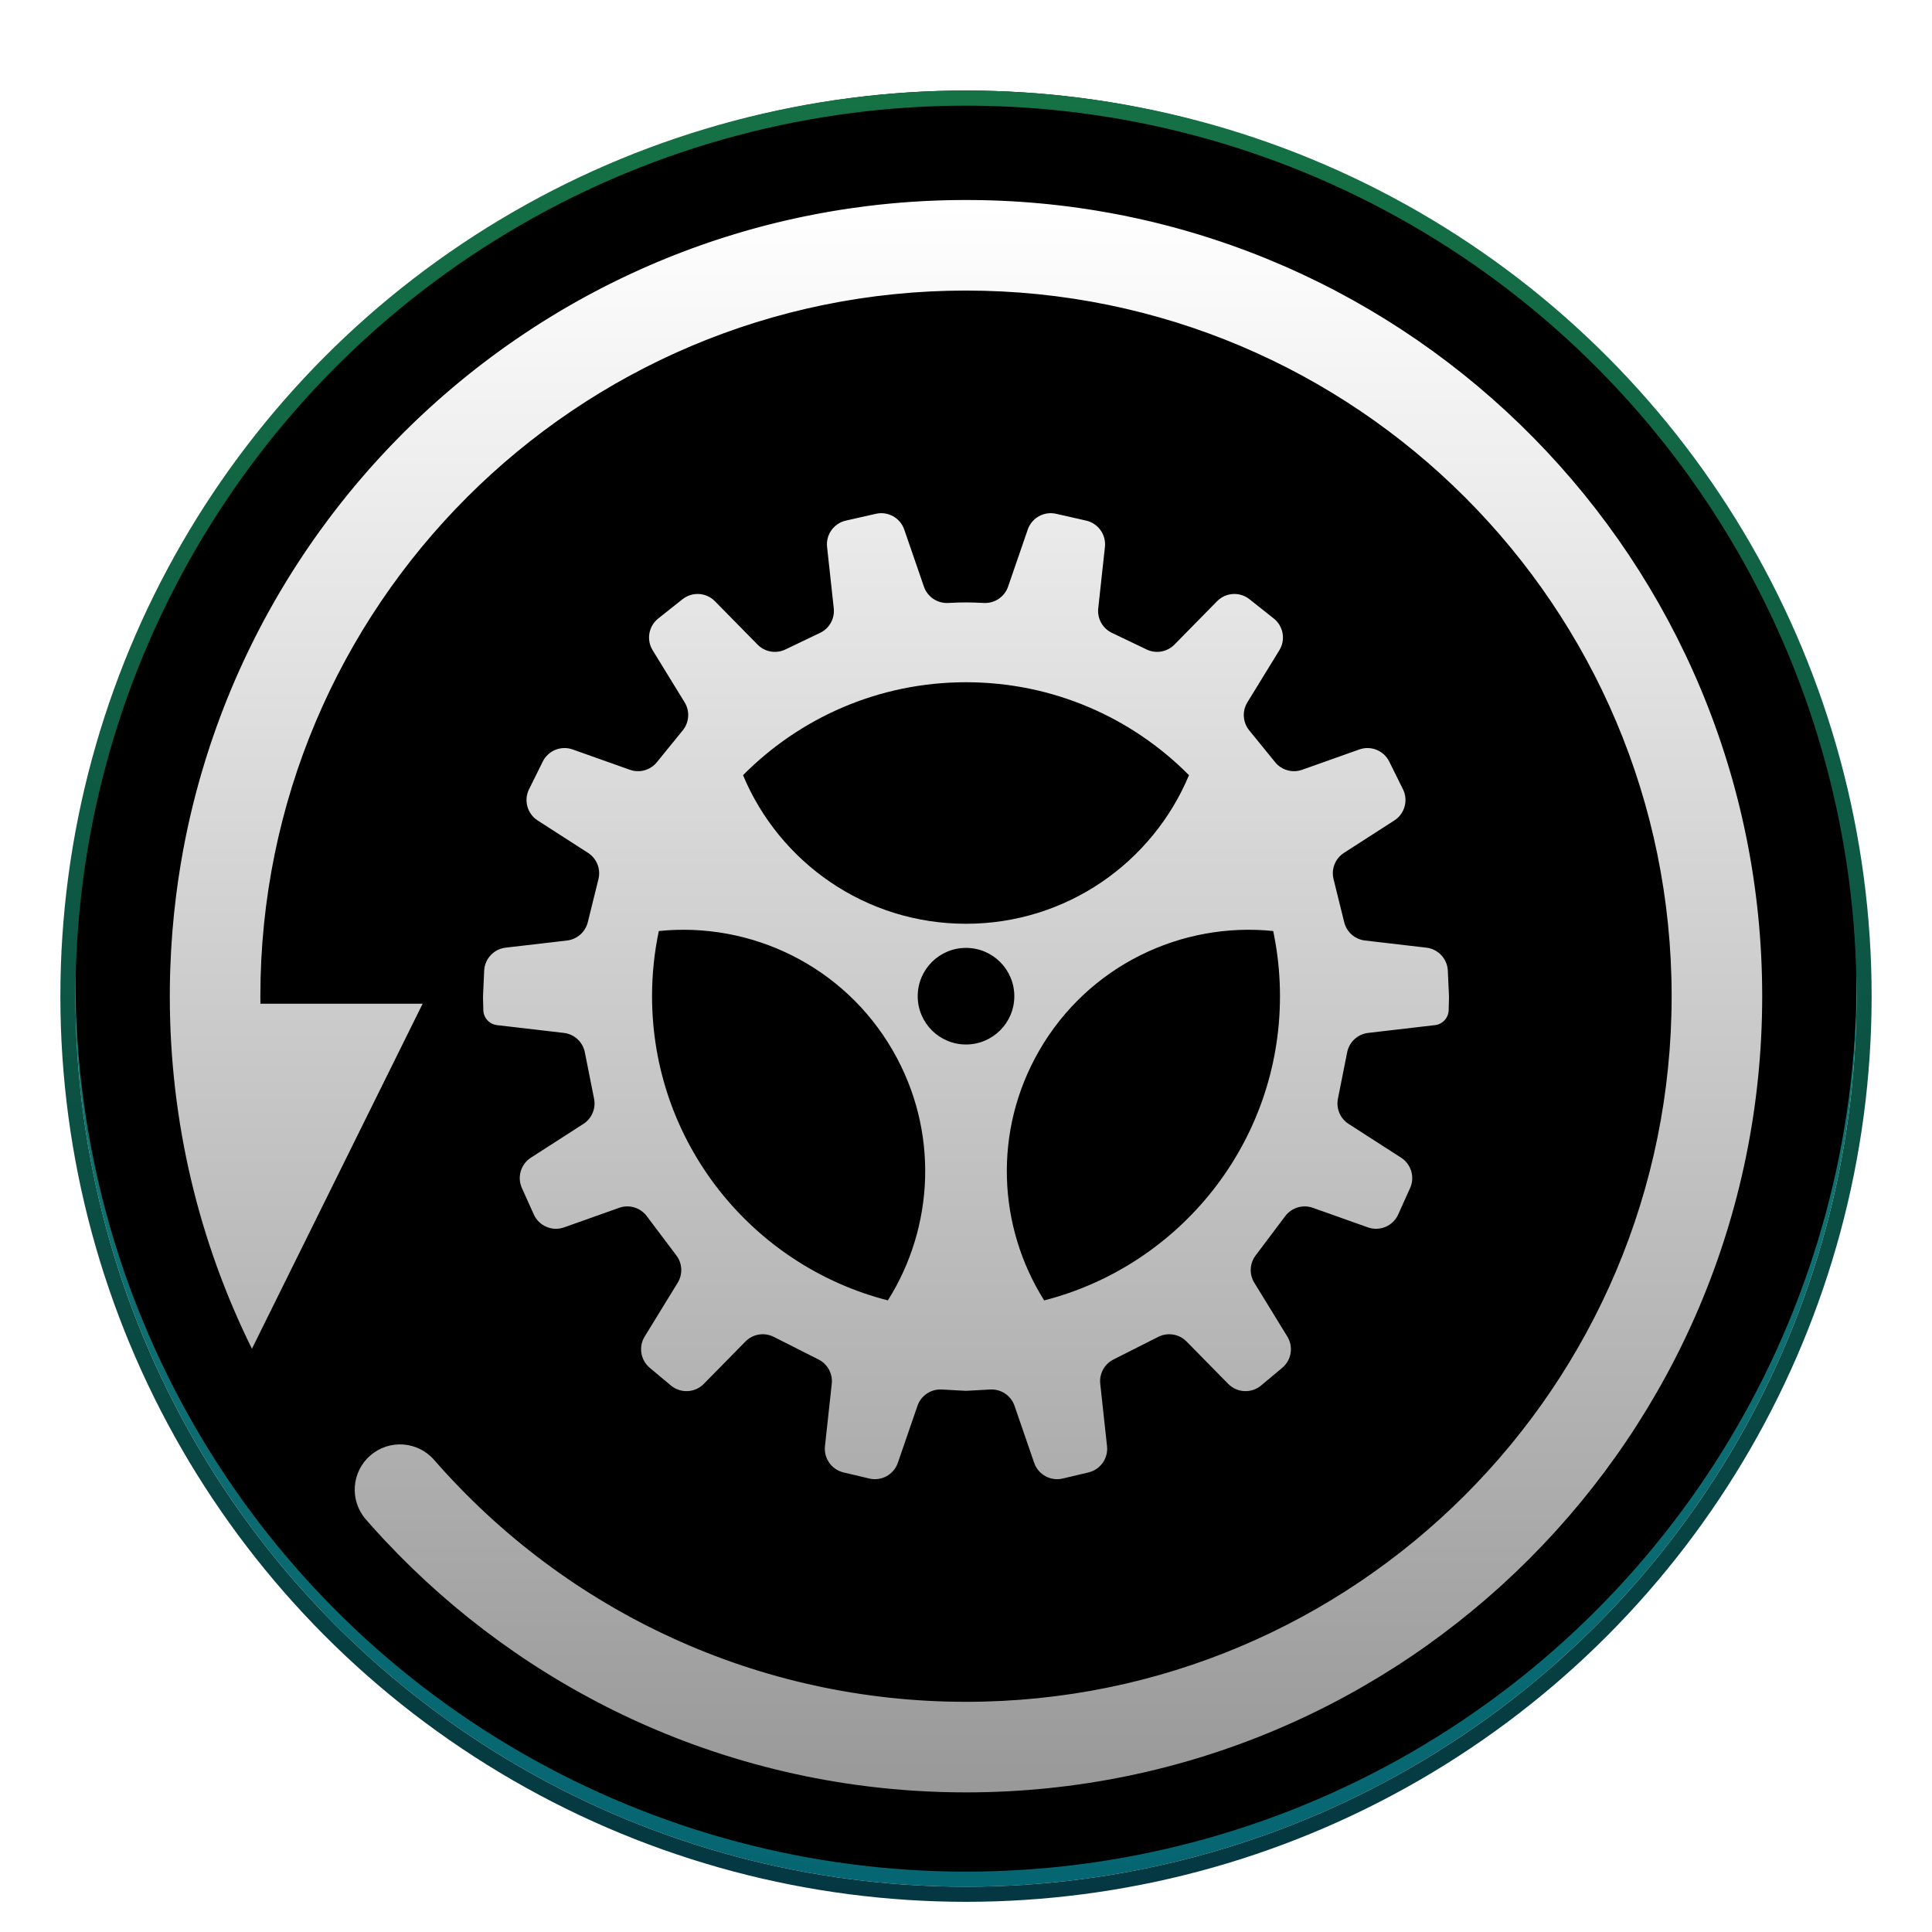 <svg xmlns="http://www.w3.org/2000/svg" xmlns:xlink="http://www.w3.org/1999/xlink" width="128" height="128" viewBox="0 0 128 128">
  <defs>
    <filter id="deepin-clone-a" width="128.8%" height="128.8%" x="-14.4%" y="-14.4%" filterUnits="objectBoundingBox">
      <feOffset dy="2" in="SourceAlpha" result="shadowOffsetOuter1"/>
      <feGaussianBlur in="shadowOffsetOuter1" result="shadowBlurOuter1" stdDeviation="3"/>
      <feColorMatrix in="shadowBlurOuter1" result="shadowMatrixOuter1" values="0 0 0 0 0   0 0 0 0 0   0 0 0 0 0  0 0 0 0.2 0"/>
      <feMerge>
        <feMergeNode in="shadowMatrixOuter1"/>
        <feMergeNode in="SourceGraphic"/>
      </feMerge>
    </filter>
    <radialGradient id="deepin-clone-b" cx="50%" cy="25.629%" r="79.433%" fx="50%" fy="25.629%">
      <stop offset="0%" stop-color="#429E61"/>
      <stop offset="100%" stop-color="#006174"/>
    </radialGradient>
    <linearGradient id="deepin-clone-e" x1="50%" x2="50%" y1="0%" y2="100%">
      <stop offset="0%" stop-color="#157245"/>
      <stop offset="100%" stop-color="#043742"/>
    </linearGradient>
    <circle id="deepin-clone-c" cx="59" cy="59" r="59"/>
    <filter id="deepin-clone-d" width="103.4%" height="103.4%" x="-1.7%" y="-1.7%" filterUnits="objectBoundingBox">
      <feOffset dy="-2" in="SourceAlpha" result="shadowOffsetInner1"/>
      <feComposite in="shadowOffsetInner1" in2="SourceAlpha" k2="-1" k3="1" operator="arithmetic" result="shadowInnerInner1"/>
      <feColorMatrix in="shadowInnerInner1" result="shadowMatrixInner1" values="0 0 0 0 0   0 0 0 0 0   0 0 0 0 0  0 0 0 0.196 0"/>
      <feOffset dy="1" in="SourceAlpha" result="shadowOffsetInner2"/>
      <feComposite in="shadowOffsetInner2" in2="SourceAlpha" k2="-1" k3="1" operator="arithmetic" result="shadowInnerInner2"/>
      <feColorMatrix in="shadowInnerInner2" result="shadowMatrixInner2" values="0 0 0 0 1   0 0 0 0 1   0 0 0 0 1  0 0 0 0.379 0"/>
      <feMerge>
        <feMergeNode in="shadowMatrixInner1"/>
        <feMergeNode in="shadowMatrixInner2"/>
      </feMerge>
    </filter>
    <linearGradient id="deepin-clone-h" x1="50%" x2="50%" y1="0%" y2="100%">
      <stop offset="0%" stop-color="#FFF"/>
      <stop offset="100%" stop-color="#FFF" stop-opacity=".6"/>
    </linearGradient>
    <path id="deepin-clone-g" d="M52.75,0 L53.622,0.007 C82.353,0.473 105.5,23.908 105.5,52.75 C105.5,81.883 81.883,105.5 52.75,105.5 L52.75,105.5 L51.949,105.494 C51.901,105.493 51.854,105.493 51.807,105.492 L51.948,105.494 C51.662,105.49 51.377,105.483 51.092,105.474 L51.807,105.492 C51.53,105.487 51.255,105.48 50.98,105.471 L51.092,105.474 C50.794,105.465 50.496,105.453 50.199,105.439 L50.98,105.471 C50.672,105.461 50.365,105.448 50.059,105.433 L50.199,105.439 C49.927,105.426 49.654,105.411 49.383,105.394 L50.059,105.433 C49.782,105.419 49.505,105.403 49.229,105.384 L49.383,105.394 C49.193,105.382 49.004,105.369 48.815,105.355 L48.815,105.355 C48.466,105.329 48.117,105.3 47.769,105.267 L48.152,105.302 C47.907,105.281 47.662,105.258 47.417,105.234 L47.769,105.267 C47.602,105.251 47.434,105.235 47.267,105.217 L47.267,105.218 C46.67,105.156 46.074,105.084 45.481,105.002 L45.481,105.003 C41.81,104.495 38.235,103.607 34.804,102.367 L34.804,102.369 C33.972,102.067 33.149,101.745 32.334,101.403 L32.78,101.589 C32.582,101.508 32.386,101.426 32.189,101.343 L32.334,101.403 C32.069,101.292 31.804,101.178 31.54,101.062 L32.189,101.343 C31.902,101.221 31.617,101.097 31.333,100.971 L31.54,101.062 C31.309,100.961 31.079,100.858 30.85,100.753 L31.333,100.971 C31.1,100.867 30.868,100.762 30.638,100.656 L30.637,100.656 C24.434,97.787 18.881,93.749 14.264,88.825 L14.263,88.825 C13.886,88.422 13.516,88.014 13.151,87.601 L13.152,87.601 L12.962,87.385 L12.962,87.385 L12.991,87.417 C11.901,86.169 12.03,84.274 13.279,83.185 C14.527,82.095 16.422,82.224 17.511,83.472 C26.338,93.588 39.062,99.5 52.75,99.5 C78.569,99.5 99.5,78.569 99.5,52.75 C99.5,26.931 78.569,6 52.75,6 C26.931,6 6,26.931 6,52.75 C6,52.917 6.001,53.084 6.003,53.25 L16.75,53.25 L5.441,76.109 C1.958,69.068 0,61.138 0,52.75 L0.004,53.25 L0,52.75 L0.003,52.198 C0.011,51.354 0.04,50.516 0.088,49.682 L0.088,49.682 C0.111,49.284 0.138,48.888 0.169,48.493 C0.235,47.676 0.318,46.864 0.42,46.059 C0.586,44.749 0.8,43.456 1.059,42.179 L1.059,42.179 C1.245,41.266 1.454,40.362 1.687,39.466 L1.52,40.126 C1.586,39.856 1.655,39.587 1.725,39.318 L1.687,39.466 C1.734,39.283 1.783,39.1 1.832,38.917 L1.725,39.318 C1.795,39.054 1.866,38.791 1.939,38.529 L1.832,38.917 C1.906,38.646 1.982,38.375 2.059,38.106 L1.939,38.529 C2.016,38.255 2.094,37.983 2.174,37.712 L2.059,38.106 C2.159,37.76 2.262,37.416 2.369,37.073 L2.174,37.712 C2.25,37.459 2.326,37.207 2.405,36.956 L2.369,37.073 C2.446,36.824 2.525,36.576 2.606,36.329 L2.405,36.956 C2.489,36.689 2.574,36.424 2.662,36.159 L2.606,36.329 C2.67,36.132 2.736,35.936 2.803,35.74 L2.662,36.159 C2.748,35.899 2.836,35.64 2.926,35.382 L2.803,35.74 C2.886,35.496 2.971,35.252 3.058,35.009 L2.926,35.382 C3.023,35.105 3.122,34.828 3.223,34.552 L3.058,35.009 C3.16,34.723 3.264,34.438 3.371,34.154 L3.223,34.552 C3.311,34.313 3.401,34.074 3.492,33.837 L3.371,34.154 C3.489,33.842 3.61,33.531 3.733,33.221 L3.492,33.837 C3.585,33.595 3.68,33.354 3.776,33.114 L3.733,33.221 C3.813,33.022 3.893,32.823 3.975,32.625 L3.776,33.114 C3.891,32.826 4.009,32.54 4.13,32.254 L3.975,32.625 C4.066,32.405 4.158,32.187 4.251,31.969 L4.13,32.254 C4.231,32.014 4.335,31.774 4.44,31.535 L4.251,31.969 C4.361,31.713 4.472,31.459 4.586,31.206 L4.44,31.535 C4.542,31.303 4.646,31.071 4.751,30.84 L4.586,31.206 C4.709,30.931 4.834,30.658 4.961,30.386 L4.751,30.84 C4.866,30.59 4.982,30.34 5.101,30.092 L4.961,30.386 C5.076,30.142 5.192,29.899 5.31,29.657 L5.101,30.092 C5.224,29.834 5.349,29.577 5.476,29.321 L5.31,29.657 C5.419,29.434 5.529,29.213 5.64,28.992 L5.476,29.321 C5.589,29.092 5.704,28.865 5.821,28.638 L5.64,28.992 C5.787,28.701 5.937,28.412 6.089,28.124 L5.821,28.638 C5.938,28.411 6.056,28.185 6.176,27.96 L6.089,28.124 C6.204,27.907 6.32,27.69 6.438,27.475 L6.176,27.96 C6.314,27.702 6.453,27.446 6.595,27.191 L6.438,27.475 C6.55,27.271 6.662,27.068 6.776,26.866 L6.595,27.191 C6.732,26.943 6.872,26.695 7.014,26.45 L6.776,26.866 C6.924,26.604 7.074,26.343 7.227,26.084 L7.014,26.45 C7.134,26.242 7.255,26.035 7.377,25.829 L7.227,26.084 C7.367,25.844 7.51,25.606 7.654,25.369 L7.377,25.829 C7.523,25.583 7.671,25.339 7.821,25.096 L7.654,25.369 C7.79,25.146 7.927,24.924 8.066,24.704 L7.821,25.096 C7.959,24.873 8.097,24.652 8.238,24.432 L8.066,24.704 C8.215,24.465 8.367,24.228 8.521,23.993 L8.238,24.432 C8.392,24.19 8.548,23.949 8.706,23.71 L8.521,23.993 C8.655,23.787 8.791,23.582 8.928,23.378 L8.706,23.71 C8.851,23.49 8.998,23.272 9.146,23.055 L8.928,23.378 C9.08,23.151 9.234,22.925 9.389,22.701 L9.146,23.055 C9.3,22.83 9.455,22.606 9.612,22.383 L9.389,22.701 C9.545,22.477 9.703,22.254 9.862,22.032 L9.612,22.383 C9.769,22.161 9.928,21.939 10.088,21.72 L9.862,22.032 C10.027,21.802 10.194,21.573 10.363,21.345 L10.088,21.72 C10.248,21.499 10.41,21.28 10.574,21.063 L10.363,21.345 C10.518,21.136 10.674,20.929 10.832,20.723 L10.574,21.063 C10.734,20.85 10.896,20.638 11.059,20.428 L10.832,20.723 C10.981,20.528 11.132,20.334 11.284,20.141 L11.059,20.428 C11.226,20.213 11.394,20 11.564,19.788 L11.284,20.141 C11.452,19.928 11.621,19.716 11.792,19.505 L11.564,19.788 C11.728,19.584 11.892,19.382 12.058,19.18 L11.792,19.505 C11.974,19.282 12.157,19.06 12.343,18.839 L12.058,19.18 C12.219,18.986 12.381,18.792 12.545,18.6 L12.343,18.839 C12.518,18.631 12.694,18.424 12.873,18.218 L12.545,18.6 C12.725,18.388 12.908,18.177 13.092,17.967 L12.873,18.218 C13.047,18.017 13.222,17.818 13.399,17.62 L13.092,17.967 C13.267,17.767 13.444,17.569 13.622,17.372 L13.399,17.62 C13.571,17.427 13.745,17.236 13.92,17.046 L13.622,17.372 C13.807,17.168 13.993,16.965 14.18,16.764 L13.92,17.046 C14.108,16.841 14.297,16.638 14.489,16.437 L14.18,16.764 C14.363,16.569 14.546,16.375 14.732,16.183 L14.489,16.437 C14.664,16.252 14.841,16.069 15.019,15.886 L14.732,16.183 C14.946,15.96 15.161,15.74 15.379,15.522 L15.019,15.886 C15.185,15.716 15.353,15.547 15.522,15.379 L15.379,15.522 C15.551,15.349 15.724,15.178 15.898,15.008 L15.522,15.379 C15.745,15.156 15.97,14.936 16.198,14.717 L15.898,15.008 C16.068,14.842 16.239,14.676 16.412,14.513 L16.198,14.717 C16.393,14.53 16.589,14.344 16.787,14.159 L16.412,14.513 C16.614,14.32 16.819,14.129 17.025,13.939 L16.787,14.159 C16.974,13.985 17.163,13.811 17.353,13.64 L17.025,13.939 C17.23,13.75 17.438,13.562 17.647,13.375 L17.353,13.64 C17.549,13.462 17.746,13.286 17.945,13.111 L17.647,13.375 C17.84,13.203 18.034,13.033 18.229,12.863 L17.945,13.111 C18.159,12.923 18.373,12.738 18.59,12.554 L18.229,12.863 C18.438,12.682 18.649,12.502 18.862,12.324 L18.59,12.554 C18.772,12.399 18.955,12.245 19.14,12.092 L18.862,12.324 C19.086,12.136 19.311,11.95 19.539,11.765 L19.14,12.092 C19.358,11.912 19.578,11.733 19.799,11.556 L19.539,11.765 C19.728,11.611 19.919,11.459 20.111,11.307 L19.799,11.556 C20.014,11.383 20.231,11.212 20.45,11.042 L20.111,11.307 C20.31,11.15 20.51,10.995 20.712,10.841 L20.45,11.042 C20.67,10.872 20.892,10.702 21.115,10.535 L20.712,10.841 C20.921,10.68 21.132,10.521 21.345,10.364 L21.115,10.535 C21.326,10.376 21.539,10.219 21.753,10.064 L21.345,10.364 C21.575,10.192 21.807,10.023 22.041,9.856 L21.753,10.064 C21.957,9.915 22.162,9.769 22.368,9.623 L22.041,9.856 C22.268,9.693 22.496,9.532 22.726,9.373 L22.368,9.623 C22.605,9.455 22.844,9.29 23.085,9.126 L22.726,9.373 C22.928,9.232 23.132,9.093 23.337,8.955 L23.085,9.126 C23.299,8.98 23.515,8.835 23.732,8.692 L23.337,8.955 C23.568,8.799 23.8,8.646 24.034,8.494 L23.732,8.692 C23.955,8.544 24.18,8.398 24.406,8.254 L24.034,8.494 C24.275,8.337 24.516,8.183 24.76,8.03 L24.406,8.254 C24.625,8.114 24.846,7.976 25.067,7.839 L24.76,8.03 C24.97,7.899 25.181,7.768 25.394,7.639 L25.067,7.839 C25.315,7.686 25.564,7.535 25.814,7.386 L25.394,7.639 C25.613,7.506 25.833,7.374 26.054,7.244 L25.814,7.386 C26.046,7.248 26.28,7.111 26.514,6.977 L26.054,7.244 C26.285,7.108 26.518,6.974 26.751,6.841 L26.514,6.977 C26.744,6.845 26.975,6.714 27.207,6.586 L26.751,6.841 C27.003,6.698 27.256,6.558 27.511,6.419 L27.207,6.586 C27.43,6.462 27.654,6.34 27.878,6.22 L27.511,6.419 C27.767,6.279 28.024,6.141 28.283,6.005 L27.878,6.22 C28.135,6.083 28.392,5.947 28.651,5.814 L28.283,6.005 C28.501,5.891 28.72,5.778 28.941,5.666 L28.651,5.814 C28.875,5.699 29.099,5.585 29.325,5.473 L28.941,5.666 C29.192,5.539 29.444,5.414 29.697,5.291 L29.325,5.473 C29.583,5.345 29.842,5.219 30.103,5.095 L29.697,5.291 C29.926,5.179 30.156,5.069 30.387,4.961 L30.103,5.095 C30.335,4.985 30.568,4.876 30.802,4.769 L30.387,4.961 C30.688,4.82 30.99,4.682 31.294,4.547 L30.802,4.769 C31.041,4.659 31.28,4.552 31.52,4.446 L31.294,4.547 C31.537,4.438 31.782,4.331 32.027,4.226 L31.52,4.446 C31.773,4.335 32.027,4.226 32.282,4.118 L32.027,4.226 C32.238,4.136 32.449,4.048 32.661,3.96 L32.282,4.118 C32.562,4 32.842,3.885 33.124,3.772 L32.661,3.96 C32.861,3.878 33.062,3.796 33.263,3.716 L33.124,3.772 C33.366,3.675 33.609,3.579 33.853,3.486 L33.263,3.716 C33.577,3.591 33.893,3.469 34.211,3.35 L33.853,3.486 C34.095,3.393 34.338,3.302 34.583,3.212 L34.211,3.35 C34.464,3.255 34.719,3.161 34.974,3.07 L34.583,3.212 C34.852,3.113 35.122,3.017 35.393,2.922 L34.974,3.07 C35.238,2.976 35.503,2.883 35.769,2.793 L35.393,2.922 C35.639,2.837 35.885,2.753 36.132,2.671 L35.769,2.793 C36.047,2.698 36.326,2.606 36.607,2.516 L36.132,2.671 C36.395,2.584 36.66,2.498 36.926,2.415 L36.607,2.516 C36.913,2.417 37.222,2.322 37.531,2.229 L36.926,2.415 C37.177,2.336 37.429,2.259 37.682,2.183 L37.531,2.229 C37.772,2.156 38.014,2.085 38.256,2.016 L37.682,2.183 C37.956,2.102 38.231,2.022 38.507,1.945 L38.256,2.016 C38.493,1.949 38.731,1.883 38.97,1.818 L38.507,1.945 C38.778,1.87 39.049,1.796 39.322,1.724 L38.97,1.818 C39.24,1.745 39.51,1.675 39.782,1.606 L39.322,1.724 C39.589,1.654 39.857,1.586 40.125,1.52 L40.125,1.52 C40.666,1.387 41.21,1.263 41.757,1.147 L41.474,1.208 C41.664,1.166 41.855,1.126 42.047,1.087 L42.047,1.086 C42.636,0.965 43.228,0.854 43.824,0.752 L43.392,0.827 C43.675,0.777 43.959,0.728 44.244,0.682 L43.824,0.752 C44.104,0.704 44.385,0.659 44.667,0.615 L44.244,0.682 C44.512,0.639 44.781,0.597 45.051,0.558 L45.051,0.558 C45.447,0.5 45.844,0.447 46.242,0.398 C46.726,0.338 47.211,0.285 47.699,0.239 L47.699,0.239 C48.174,0.194 48.651,0.155 49.129,0.122 C50.326,0.041 51.533,0 52.75,0 L52.75,0 Z M48.659,21.835 L49.962,25.616 C50.196,26.294 50.85,26.735 51.566,26.698 C52.046,26.673 52.441,26.661 52.75,26.661 C53.059,26.661 53.454,26.673 53.934,26.698 C54.65,26.735 55.304,26.294 55.538,25.616 L56.841,21.835 C57.109,21.059 57.918,20.608 58.719,20.79 L60.711,21.242 C61.508,21.423 62.043,22.173 61.954,22.986 L61.511,27.052 C61.437,27.731 61.8,28.383 62.416,28.678 L64.717,29.78 C65.337,30.077 66.077,29.947 66.559,29.457 L69.384,26.583 C69.961,25.996 70.888,25.939 71.532,26.451 L73.14,27.727 C73.778,28.233 73.937,29.136 73.511,29.829 L71.392,33.281 C71.035,33.864 71.084,34.608 71.515,35.138 L73.232,37.249 C73.661,37.778 74.377,37.978 75.019,37.75 L78.81,36.403 C79.578,36.131 80.429,36.475 80.791,37.206 L81.7,39.041 C82.063,39.775 81.817,40.665 81.128,41.108 L77.793,43.254 C77.214,43.626 76.936,44.325 77.101,44.993 L77.807,47.849 C77.968,48.501 78.517,48.984 79.183,49.061 L83.251,49.535 C84.034,49.627 84.636,50.272 84.672,51.06 L84.748,52.731 C84.75,52.77 84.75,52.808 84.749,52.847 L84.728,53.676 C84.714,54.186 84.329,54.608 83.823,54.667 L79.395,55.183 C78.701,55.263 78.139,55.782 78.003,56.467 L77.391,59.545 C77.262,60.193 77.543,60.854 78.099,61.212 L81.576,63.449 C82.246,63.88 82.5,64.737 82.172,65.463 L81.384,67.212 C81.04,67.976 80.167,68.347 79.378,68.067 L75.727,66.77 C75.064,66.535 74.326,66.757 73.903,67.318 L71.938,69.927 C71.54,70.455 71.506,71.173 71.852,71.736 L74.038,75.298 C74.456,75.979 74.312,76.862 73.699,77.374 L72.302,78.542 C71.658,79.08 70.71,79.034 70.122,78.436 L67.361,75.628 C66.871,75.129 66.113,75.004 65.488,75.32 L62.518,76.821 C61.919,77.123 61.571,77.765 61.644,78.431 L62.094,82.562 C62.181,83.369 61.655,84.115 60.865,84.302 L59.158,84.706 C58.353,84.897 57.535,84.447 57.266,83.665 L55.965,79.89 C55.73,79.21 55.073,78.768 54.354,78.808 L52.839,78.892 C52.78,78.896 52.72,78.896 52.661,78.892 L51.146,78.808 C50.427,78.768 49.77,79.21 49.535,79.89 L48.234,83.665 C47.965,84.447 47.147,84.897 46.342,84.706 L44.635,84.302 C43.845,84.115 43.319,83.369 43.406,82.562 L43.856,78.431 C43.929,77.765 43.581,77.123 42.982,76.821 L40.012,75.32 C39.387,75.004 38.629,75.129 38.139,75.628 L35.378,78.436 C34.79,79.034 33.842,79.08 33.198,78.542 L31.801,77.374 C31.188,76.862 31.044,75.979 31.462,75.298 L33.648,71.736 C33.994,71.173 33.96,70.455 33.562,69.927 L31.597,67.318 C31.174,66.757 30.436,66.535 29.773,66.77 L26.122,68.067 C25.333,68.347 24.46,67.976 24.116,67.212 L23.328,65.463 C23,64.737 23.254,63.88 23.924,63.449 L27.401,61.212 C27.957,60.854 28.238,60.193 28.109,59.545 L27.497,56.467 C27.361,55.782 26.799,55.263 26.105,55.183 L21.677,54.667 C21.171,54.608 20.786,54.186 20.772,53.676 L20.751,52.847 C20.75,52.808 20.75,52.77 20.752,52.731 L20.828,51.06 C20.864,50.272 21.466,49.627 22.249,49.535 L26.317,49.061 C26.983,48.984 27.532,48.501 27.693,47.849 L28.399,44.993 C28.564,44.325 28.286,43.626 27.707,43.254 L24.372,41.108 C23.683,40.665 23.437,39.775 23.8,39.041 L24.709,37.206 C25.071,36.475 25.922,36.131 26.69,36.403 L30.481,37.75 C31.123,37.978 31.839,37.778 32.268,37.249 L33.985,35.138 C34.416,34.608 34.465,33.864 34.108,33.281 L31.989,29.829 C31.563,29.136 31.722,28.233 32.36,27.727 L33.968,26.451 C34.612,25.939 35.539,25.996 36.116,26.583 L38.941,29.457 C39.423,29.947 40.163,30.077 40.783,29.78 L43.084,28.678 C43.7,28.383 44.063,27.731 43.989,27.052 L43.546,22.986 C43.457,22.173 43.992,21.423 44.789,21.242 L46.781,20.79 C47.582,20.608 48.391,21.059 48.659,21.835 Z M32.399,48.433 C32.105,49.826 31.95,51.271 31.95,52.752 C31.95,62.453 38.59,70.603 47.573,72.904 C50.641,68.04 50.976,61.68 47.901,56.353 C44.647,50.716 38.481,47.808 32.399,48.433 Z M57.601,56.353 C54.526,61.68 54.861,68.04 57.93,72.905 C66.912,70.603 73.552,62.453 73.552,52.752 C73.552,51.559 73.451,50.389 73.258,49.25 L73.154,48.683 L73.102,48.433 C67.021,47.808 60.855,50.716 57.601,56.353 Z M52.751,49.55 C50.984,49.55 49.551,50.983 49.551,52.75 C49.551,54.518 50.984,55.95 52.751,55.95 C54.518,55.95 55.951,54.518 55.951,52.75 C55.951,50.983 54.518,49.55 52.751,49.55 Z M52.751,31.95 C46.974,31.95 41.748,34.305 37.978,38.108 C40.39,43.889 46.096,47.952 52.751,47.952 C59.406,47.952 65.112,43.889 67.523,38.107 C63.754,34.305 58.527,31.95 52.751,31.95 Z"/>
    <filter id="deepin-clone-f" width="100.9%" height="101.9%" x="-.5%" y="-.5%" filterUnits="objectBoundingBox">
      <feOffset dy="1" in="SourceAlpha" result="shadowOffsetOuter1"/>
      <feColorMatrix in="shadowOffsetOuter1" values="0 0 0 0 0   0 0 0 0 0   0 0 0 0 0  0 0 0 0.197 0"/>
    </filter>
  </defs>
  <g fill="none" fill-rule="evenodd" filter="url(#deepin-clone-a)" transform="translate(5 5)">
    <use fill="url(#deepin-clone-b)" xlink:href="#deepin-clone-c"/>
    <use fill="#000" filter="url(#deepin-clone-d)" xlink:href="#deepin-clone-c"/>
    <circle cx="59" cy="59" r="59.5" stroke="url(#deepin-clone-e)"/>
    <g fill-rule="nonzero" transform="translate(6.25 6.25)">
      <use fill="#000" filter="url(#deepin-clone-f)" xlink:href="#deepin-clone-g"/>
      <use fill="url(#deepin-clone-h)" xlink:href="#deepin-clone-g"/>
    </g>
  </g>
</svg>
